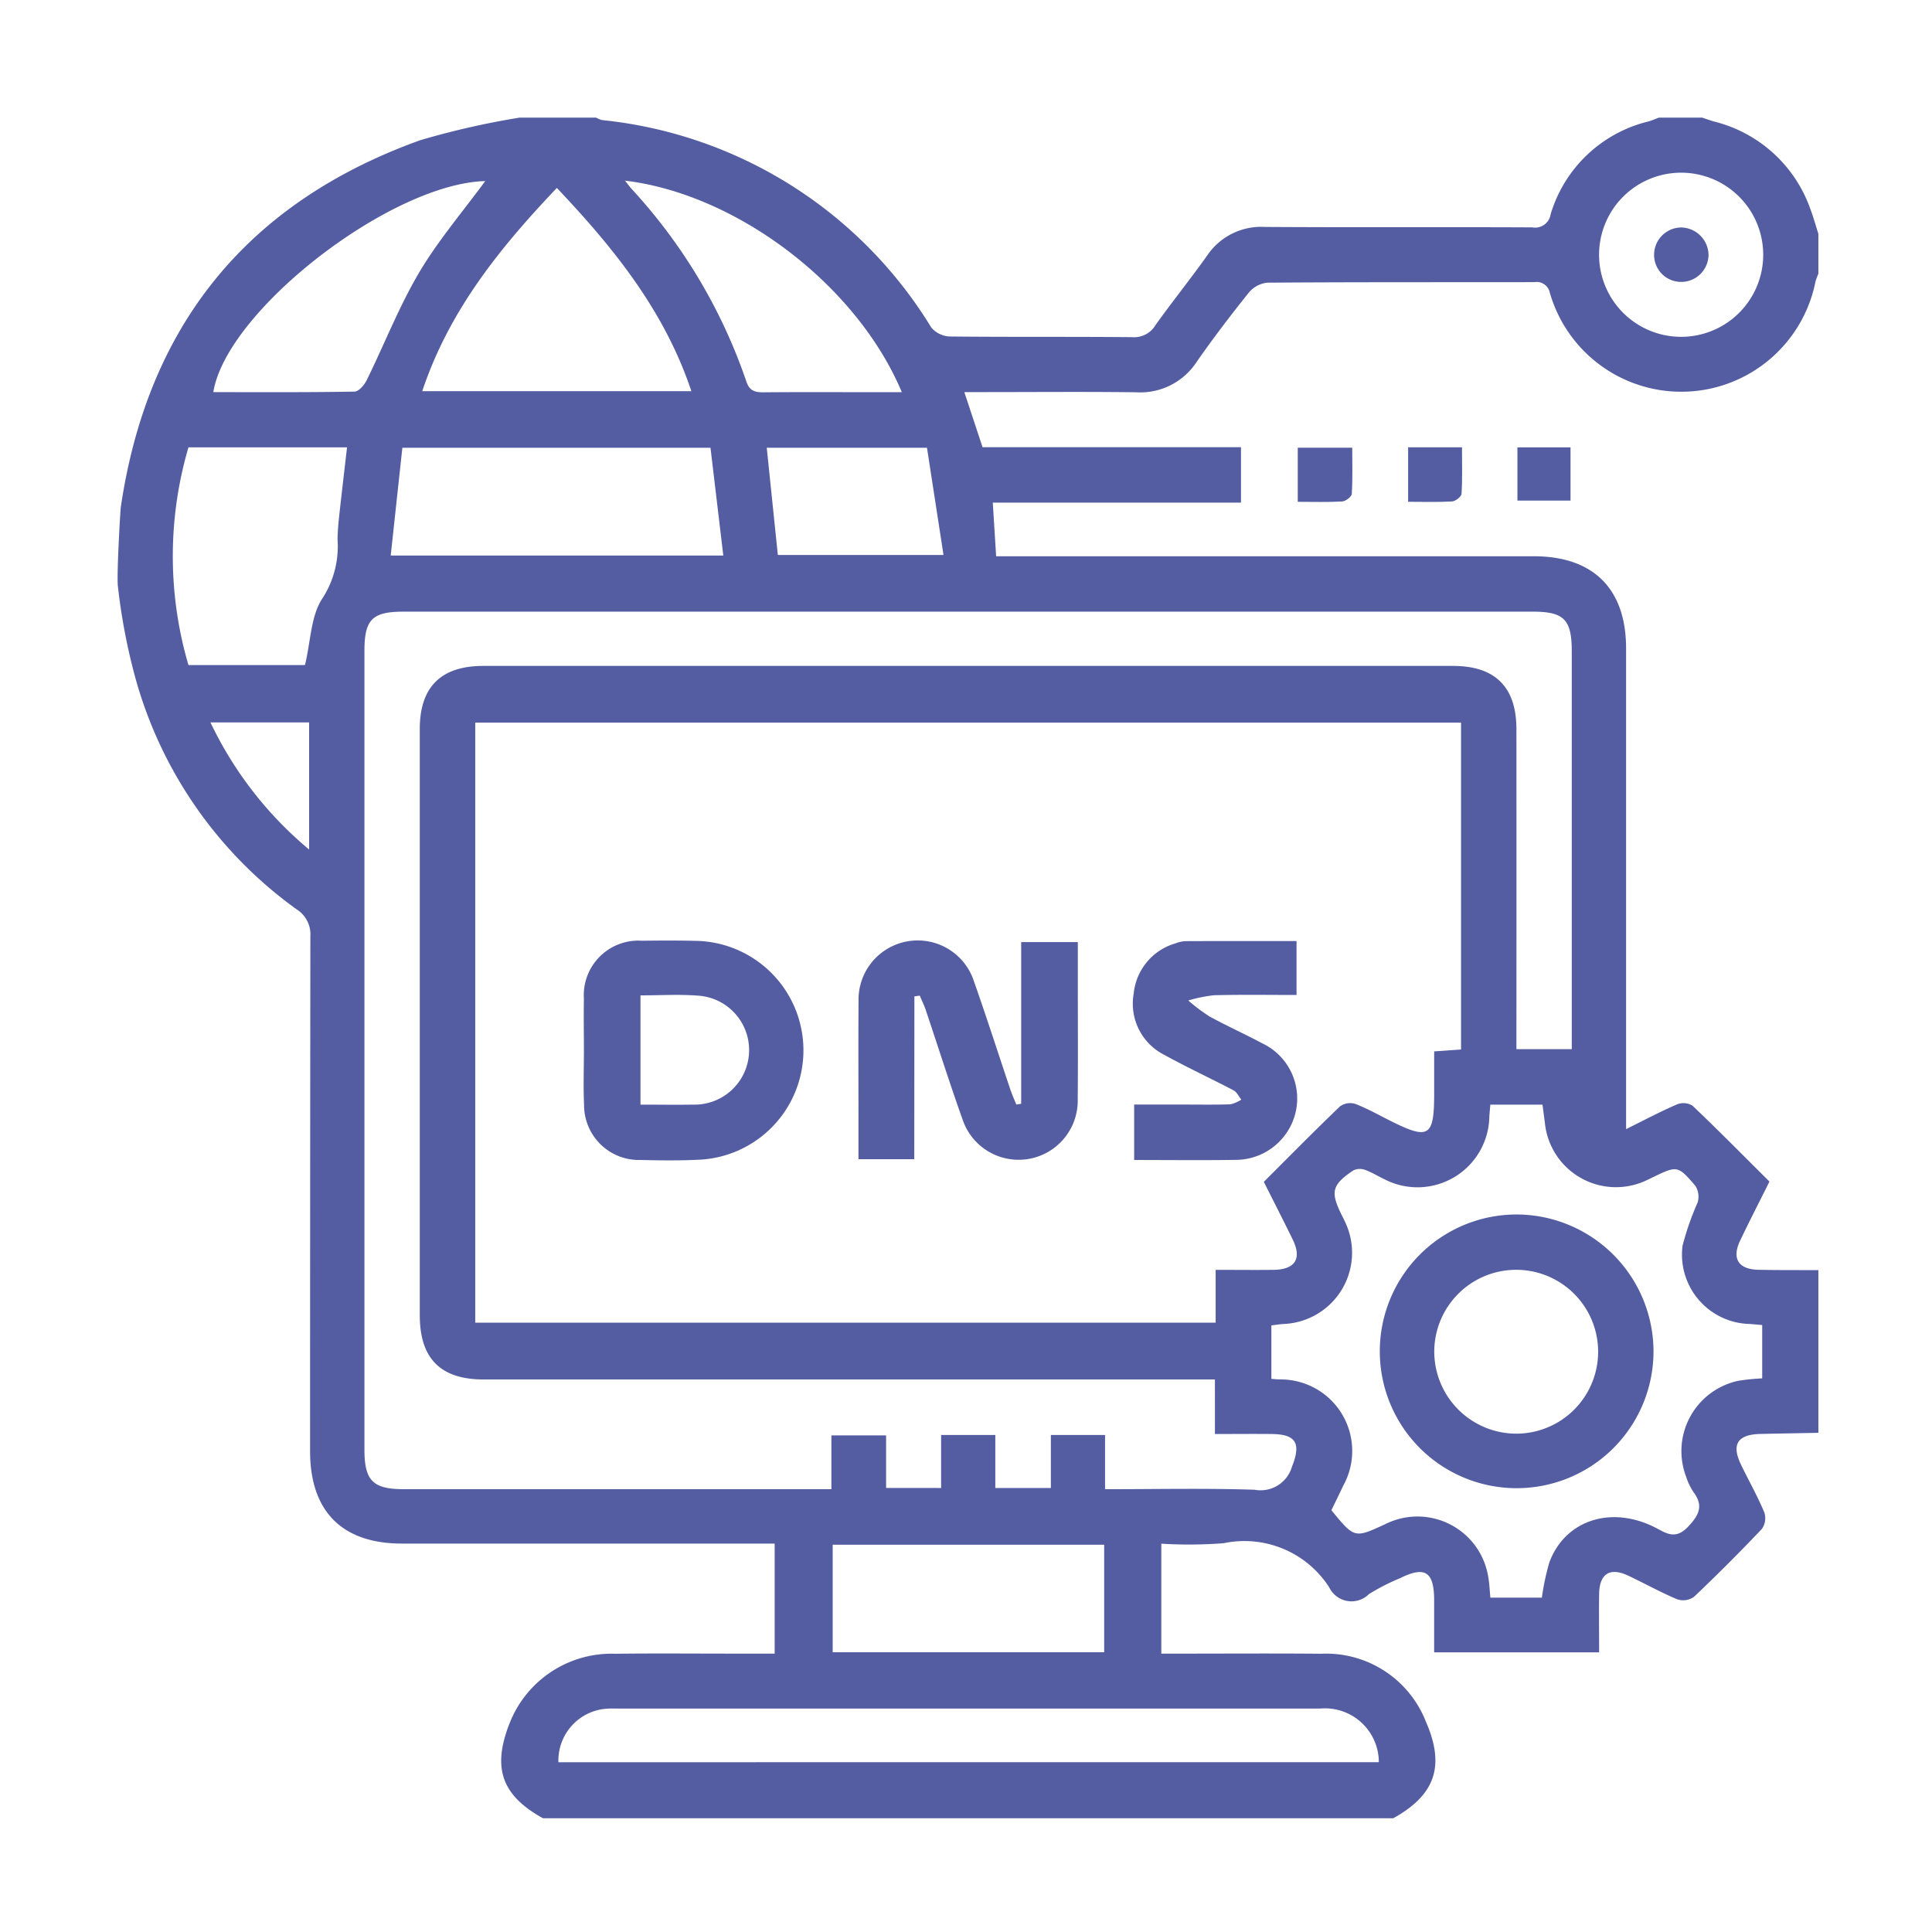 <svg xmlns="http://www.w3.org/2000/svg" xmlns:xlink="http://www.w3.org/1999/xlink" width="115" height="115" viewBox="0 0 115 115">
  <defs>
    <clipPath id="clip-DNS_Security">
      <rect width="115" height="115"/>
    </clipPath>
  </defs>
  <g id="DNS_Security" data-name="DNS Security" clip-path="url(#clip-DNS_Security)">
    <g id="Group_1606" data-name="Group 1606" transform="translate(7 7)">
      <path id="Path_56067" data-name="Path 56067" d="M101.237,68.6v9.687c-1.15.022-2.3.042-3.451.067-1.358.03-1.737.621-1.157,1.822.458.947.977,1.867,1.385,2.835A1.113,1.113,0,0,1,97.88,84q-1.969,2.08-4.05,4.052a1.122,1.122,0,0,1-.988.147c-1-.418-1.95-.951-2.931-1.413-1.083-.511-1.71-.111-1.725,1.1-.015,1.144,0,2.289,0,3.469H78.366c0-1.09,0-2.1,0-3.119-.006-1.689-.547-2.032-2.033-1.295a13.053,13.053,0,0,0-1.843.941,1.47,1.47,0,0,1-2.376-.409,6.005,6.005,0,0,0-6.276-2.616,26.8,26.8,0,0,1-3.712.029v6.544h1.118c2.8,0,5.6-.019,8.4.007a6.378,6.378,0,0,1,6.229,4.039c1.164,2.658.543,4.375-1.94,5.753H25.32c-2.466-1.363-3.037-3-1.983-5.664a6.516,6.516,0,0,1,6.273-4.127c2.4-.031,4.809-.007,7.214-.008h2.287V84.879H37.874q-10.475,0-20.951,0c-3.563,0-5.465-1.919-5.466-5.5q0-15.318.017-30.635a1.761,1.761,0,0,0-.819-1.617A25.218,25.218,0,0,1,.988,33.092a35.86,35.86,0,0,1-.973-5.216c-.072-.652.141-4.457.179-4.713C1.794,12.349,7.735,5.046,18.005,1.349A48.083,48.083,0,0,1,23.936,0h4.547a1.411,1.411,0,0,0,.354.147A26.073,26.073,0,0,1,48.438,12.5a1.512,1.512,0,0,0,1.1.529c3.623.039,7.247.005,10.871.041a1.478,1.478,0,0,0,1.371-.719c.994-1.394,2.072-2.728,3.063-4.124a3.878,3.878,0,0,1,3.449-1.719c5.3.035,10.608,0,15.912.026A.934.934,0,0,0,85.3,5.751,8.058,8.058,0,0,1,91.122.229c.213-.06.417-.152.626-.229h2.57c.242.08.482.169.727.238a8.156,8.156,0,0,1,5.716,5.208c.183.482.319.982.476,1.474V9.292a4.1,4.1,0,0,0-.17.457,8.143,8.143,0,0,1-15.814.681.8.8,0,0,0-.92-.636c-5.3.009-10.607-.007-15.91.032a1.664,1.664,0,0,0-1.1.605c-1.07,1.335-2.109,2.7-3.087,4.1a4.007,4.007,0,0,1-3.607,1.819c-3.03-.039-6.061-.011-9.091-.011H50.4l1.085,3.28H66.868v3.3H52.094l.2,3.191h1.265q15.366,0,30.732,0c3.555,0,5.5,1.941,5.5,5.489q0,13.686,0,27.373V60.21c1.108-.548,2.055-1.053,3.037-1.476a1.04,1.04,0,0,1,.918.081c1.547,1.473,3.049,2.995,4.579,4.517-.606,1.215-1.191,2.353-1.743,3.508-.514,1.076-.11,1.718,1.095,1.743,1.185.025,2.371.015,3.557.02M68.229,63.347c1.539-1.537,3.016-3.038,4.537-4.495a1.042,1.042,0,0,1,.907-.144c.733.284,1.424.676,2.131,1.029,2.244,1.121,2.563.919,2.563-1.625v-2.53l1.6-.113V36.014H21.288V71.73H65.36V68.586c1.227,0,2.345.014,3.462,0,1.27-.02,1.678-.667,1.131-1.792s-1.118-2.235-1.725-3.444M65.316,75.111H64q-21.1,0-42.207,0c-2.57,0-3.805-1.242-3.806-3.824q0-17.446,0-34.893,0-3.753,3.777-3.756,28.863,0,57.726,0c2.512,0,3.772,1.26,3.773,3.761q.006,8.945,0,17.891v1.159h3.294V54.394q0-11.318,0-22.636c0-1.88-.464-2.35-2.32-2.35H17.023c-1.865,0-2.33.465-2.33,2.338q0,23.773,0,47.545c0,1.846.506,2.35,2.346,2.351q12.158,0,24.316,0h1.133v-3.2h3.256v3.128H49.02V78.416h3.225v3.155h3.307V78.415h3.225v3.228c3.051,0,5.979-.064,8.9.032A1.943,1.943,0,0,0,69.9,80.31c.549-1.375.273-1.937-1.2-1.952-1.1-.011-2.209,0-3.383,0ZM81.709,58.753c-.026.317-.045.511-.058.707A4.277,4.277,0,0,1,75.4,63.189c-.388-.18-.754-.416-1.155-.556a.889.889,0,0,0-.69.035c-1.271.853-1.372,1.272-.711,2.617.073.147.15.293.217.443a4.244,4.244,0,0,1-3.653,6.08c-.252.017-.5.058-.731.084v3.183c.209.016.34.029.471.035a4.258,4.258,0,0,1,3.816,6.306c-.236.5-.483,1-.714,1.479,1.373,1.673,1.373,1.673,3.181.84.06-.027.118-.059.178-.084a4.265,4.265,0,0,1,5.97,3.171c.079.412.09.837.134,1.276h3.065A14.668,14.668,0,0,1,85.223,86c.926-2.494,3.625-3.393,6.228-2.113.686.337,1.245.828,2.046-.027.682-.728.894-1.26.291-2.069a3.6,3.6,0,0,1-.422-.889,4.278,4.278,0,0,1,3.127-5.716,13.387,13.387,0,0,1,1.4-.14V71.871c-.294-.025-.518-.047-.742-.063a4.129,4.129,0,0,1-4-4.653,16.232,16.232,0,0,1,.9-2.58,1.223,1.223,0,0,0-.132-.985c-1.059-1.233-1.08-1.215-2.567-.5-.118.057-.235.119-.355.171a4.25,4.25,0,0,1-6.037-3.4c-.046-.348-.091-.7-.145-1.11h-3.1Zm-6.636,39.14a3.209,3.209,0,0,0-3.5-3.193q-20.939,0-41.879,0c-.2,0-.4-.008-.592.009a3.091,3.091,0,0,0-2.863,3.185ZM36.054,26.067l-.763-6.414H16.95l-.693,6.414Zm-24.9,6.519c.351-1.466.351-2.965,1.05-3.985a5.719,5.719,0,0,0,.889-3.482c.005-.459.043-.92.093-1.377.148-1.359.31-2.717.471-4.113H4.217a23.018,23.018,0,0,0,0,12.958Zm23-16.3c-1.608-4.808-4.632-8.532-8.008-12.1-3.371,3.548-6.407,7.281-8.013,12.1ZM58.725,84.948H42.564v6.4H58.725ZM30.2,3.752c.21.261.3.39.41.508a32.251,32.251,0,0,1,6.819,11.456c.187.563.53.641,1.039.636,2.075-.02,4.151-.008,6.227-.008H46.68C44,9.959,36.852,4.55,30.2,3.752m-8.315.026c-5.632.149-15.4,7.708-16.188,12.563,2.8,0,5.6.019,8.4-.031.256,0,.6-.4.74-.7,1.043-2.12,1.906-4.342,3.1-6.368,1.127-1.909,2.593-3.618,3.948-5.467m71.143,9.274a4.885,4.885,0,1,0-4.845-4.929,4.885,4.885,0,0,0,4.845,4.929M39.3,26.034h9.861l-.984-6.381H38.64l.66,6.381M11.4,43.567V36H5.527A22.308,22.308,0,0,0,11.4,43.567" transform="translate(0)" fill="#545da2"/>
      <path id="Path_56068" data-name="Path 56068" d="M355.327,102.6V99.382h3.242c0,.934.03,1.844-.027,2.748-.01.169-.36.439-.565.452-.844.052-1.693.022-2.65.022" transform="translate(-285.079 -79.734)" fill="#545da2"/>
      <path id="Path_56069" data-name="Path 56069" d="M388.554,99.27h3.206c0,.948.03,1.858-.026,2.761-.01.171-.354.447-.557.46-.845.052-1.7.022-2.623.022Z" transform="translate(-311.737 -79.644)" fill="#545da2"/>
      <rect id="Rectangle_4107" data-name="Rectangle 4107" width="3.16" height="3.168" transform="translate(83.323 19.629)" fill="#545da2"/>
      <path id="Path_56070" data-name="Path 56070" d="M226.364,260.78h-3.321V258.4c0-2.339-.012-4.678.005-7.017a3.522,3.522,0,0,1,6.878-1.165c.754,2.14,1.446,4.3,2.17,6.452.1.292.229.573.344.858l.288-.047v-9.624H236.1V250.3c0,2.306.015,4.613-.006,6.919a3.519,3.519,0,0,1-6.849,1.213c-.774-2.167-1.469-4.362-2.2-6.542-.1-.289-.234-.564-.353-.846l-.32.046Z" transform="translate(-178.944 -198.781)" fill="#545da2"/>
      <path id="Path_56071" data-name="Path 56071" d="M140.352,254.306c0-1.02-.02-2.04,0-3.059a3.248,3.248,0,0,1,3.463-3.46c1.052-.014,2.106-.02,3.158.006a6.518,6.518,0,0,1,.113,13.033c-1.116.051-2.237.037-3.355.01a3.267,3.267,0,0,1-3.369-3.274c-.05-1.083-.009-2.171-.009-3.256Zm3.368-3.272v6.507c1.1,0,2.118.017,3.136,0a3.247,3.247,0,0,0,.262-6.488c-1.106-.084-2.223-.015-3.4-.015" transform="translate(-112.596 -198.79)" fill="#545da2"/>
      <path id="Path_56072" data-name="Path 56072" d="M315.484,247.973v3.2c-1.647,0-3.279-.026-4.908.015a8.652,8.652,0,0,0-1.536.312,10.5,10.5,0,0,0,1.258.948c1.037.569,2.12,1.054,3.163,1.612a3.63,3.63,0,0,1,1.962,4.122,3.673,3.673,0,0,1-3.617,2.806c-1.969.032-3.939.007-5.988.007v-3.3h2.864c.955,0,1.911.017,2.864-.014a2,2,0,0,0,.651-.279c-.152-.188-.265-.449-.462-.552-1.367-.719-2.774-1.367-4.125-2.114a3.409,3.409,0,0,1-1.819-3.643,3.466,3.466,0,0,1,2.512-3,1.811,1.811,0,0,1,.575-.124c2.168-.009,4.337-.006,6.605-.006" transform="translate(-245.309 -198.948)" fill="#545da2"/>
      <path id="Path_56073" data-name="Path 56073" d="M396.318,338.4a8.146,8.146,0,1,1-8.212-8.129,8.166,8.166,0,0,1,8.212,8.129m-8.1,4.917a4.877,4.877,0,1,0-4.95-4.827,4.892,4.892,0,0,0,4.95,4.827" transform="translate(-304.895 -264.98)" fill="#545da2"/>
      <path id="Path_56074" data-name="Path 56074" d="M464.241,36.3a1.605,1.605,0,0,1-1.632-1.6,1.628,1.628,0,0,1,1.6-1.639,1.658,1.658,0,0,1,1.64,1.61,1.627,1.627,0,0,1-1.612,1.631" transform="translate(-371.151 -26.521)" fill="#545da2"/>
    </g>
  </g>
</svg>
